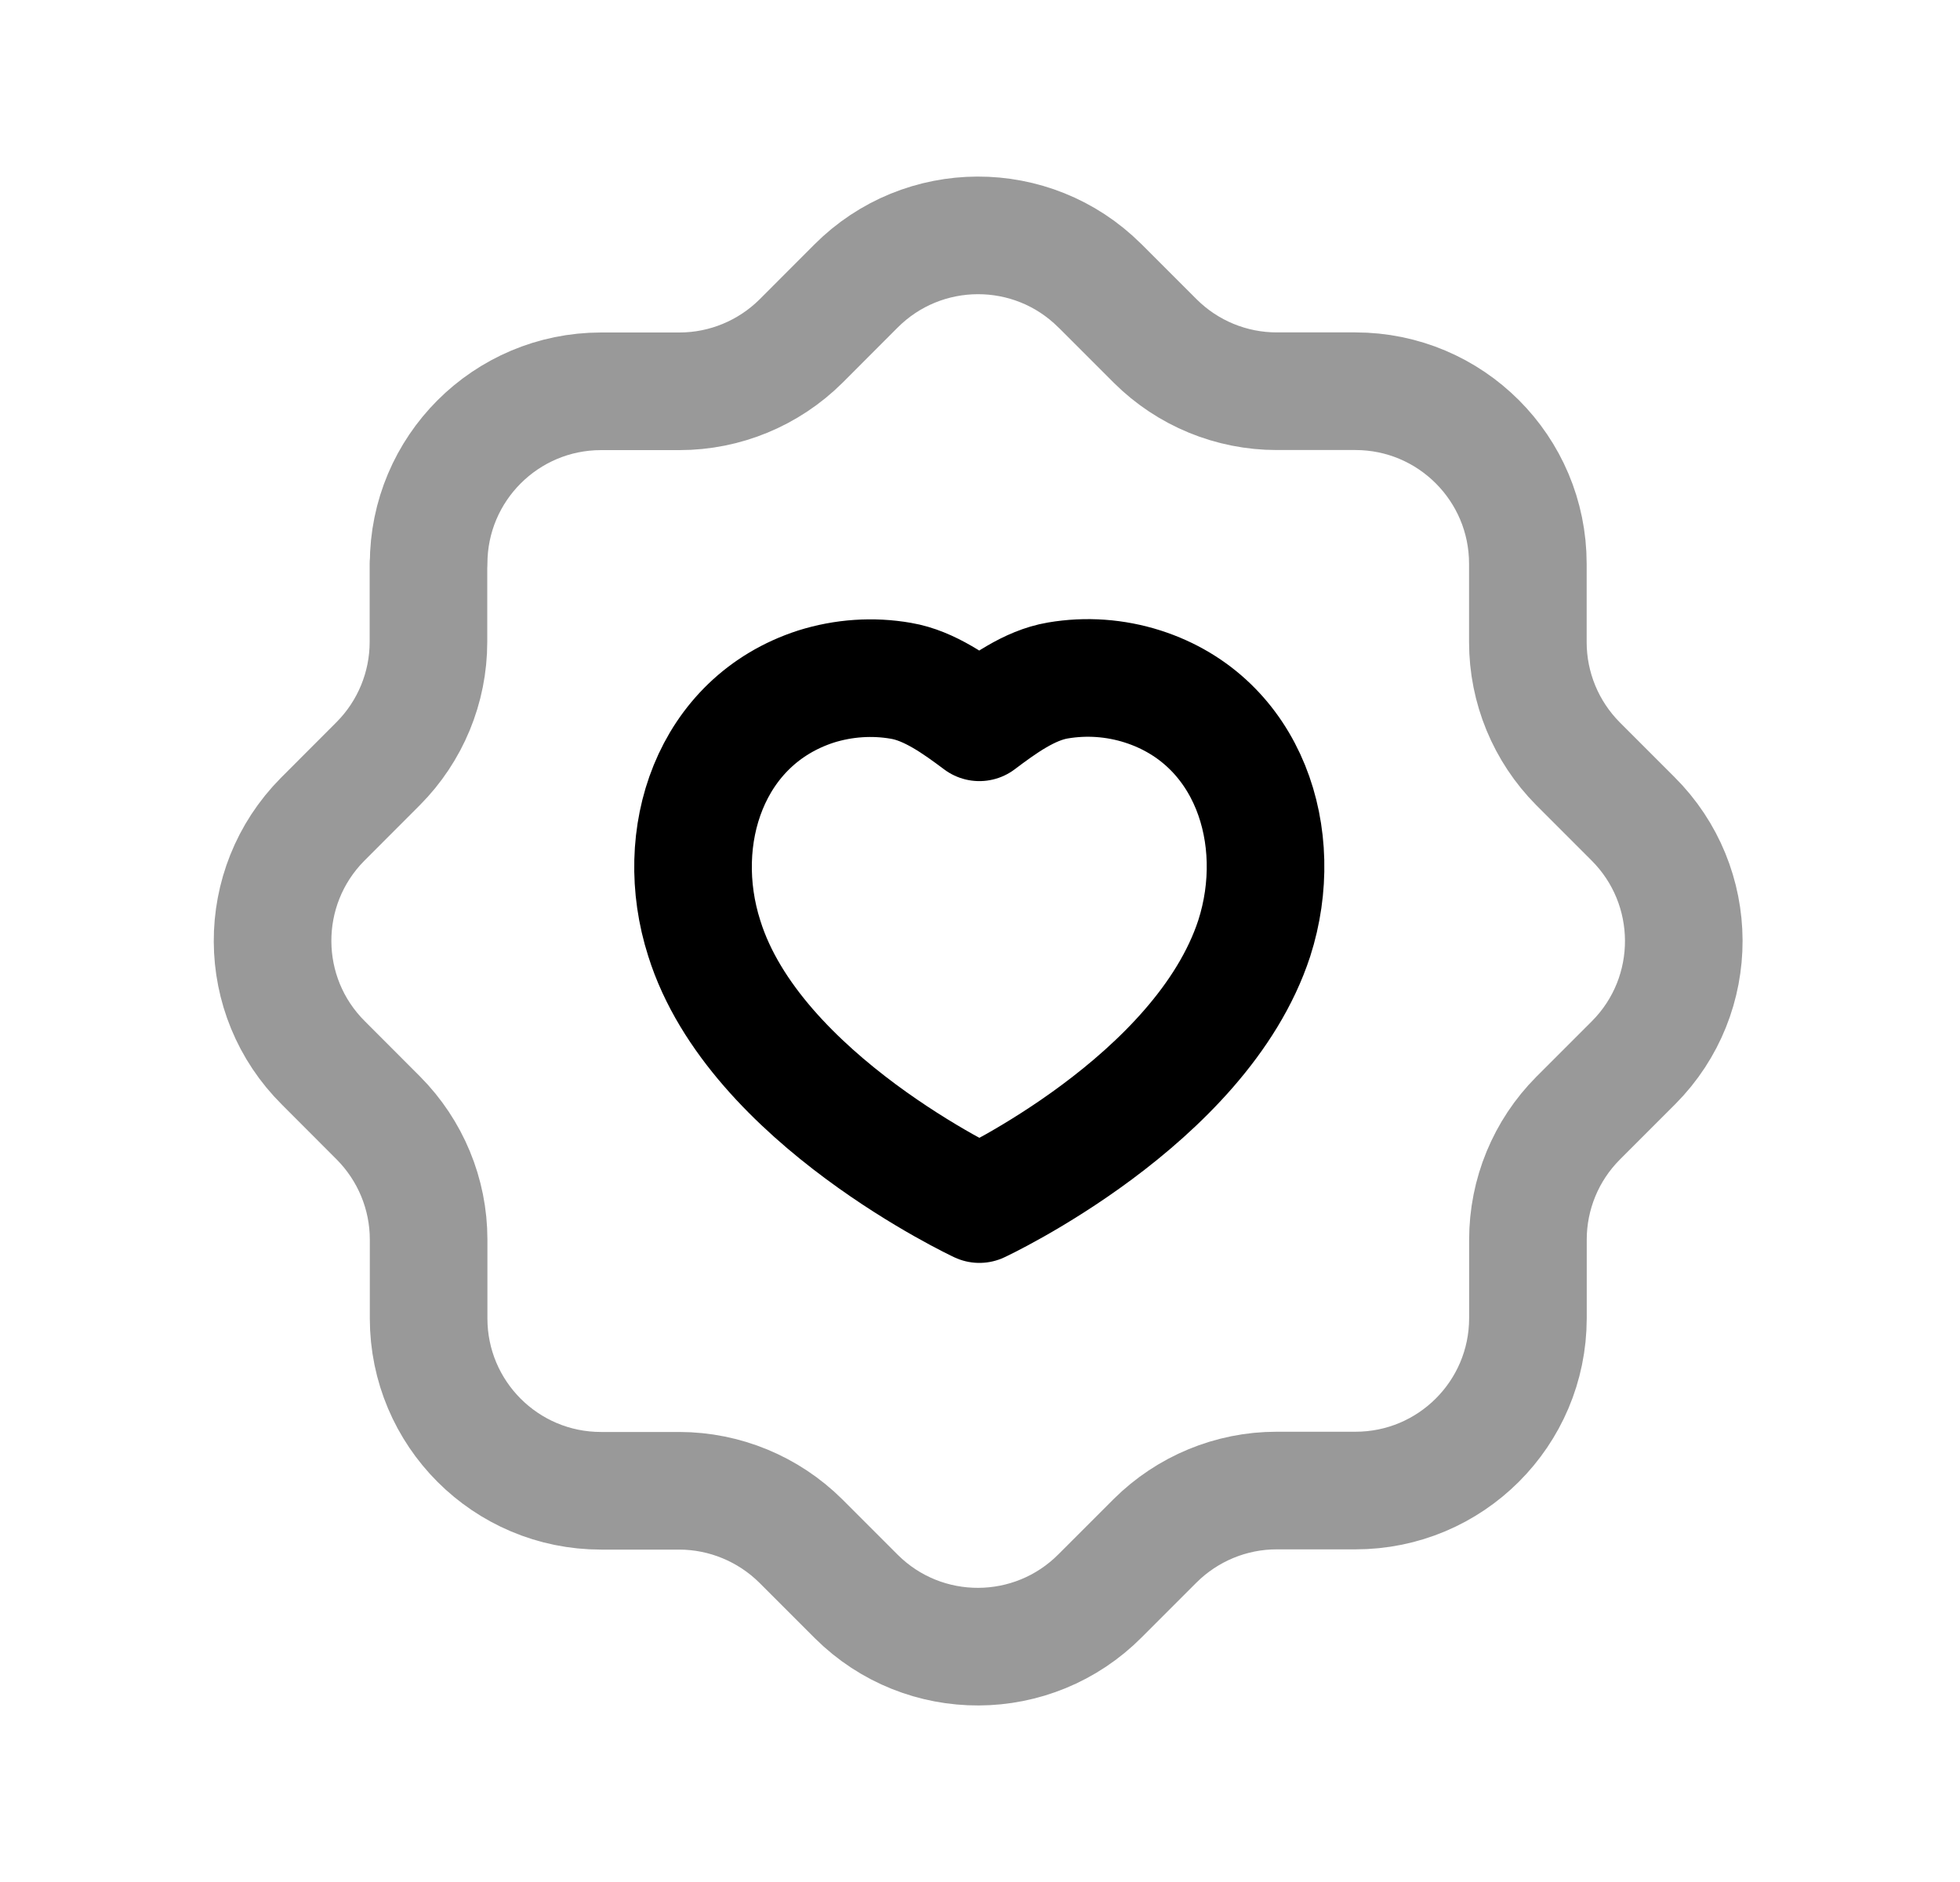 <svg width="25" height="24" viewBox="0 0 25 24" fill="none" xmlns="http://www.w3.org/2000/svg">
<path opacity="0.4" d="M5.467 7.19C5.467 5.975 6.451 4.991 7.666 4.99H8.666C9.247 4.99 9.803 4.76 10.216 4.351L10.915 3.651C11.772 2.789 13.165 2.785 14.026 3.641L14.027 3.642L14.036 3.65L14.736 4.35C15.148 4.76 15.705 4.989 16.285 4.989H17.288C18.503 4.989 19.488 5.974 19.488 7.189V8.189C19.488 8.77 19.718 9.327 20.127 9.739L20.827 10.439C21.689 11.296 21.694 12.689 20.838 13.55L20.128 14.26C19.718 14.672 19.489 15.229 19.489 15.809V16.812C19.487 18.027 18.502 19.009 17.288 19.008H16.283C15.703 19.008 15.146 19.239 14.734 19.648L14.034 20.348C13.179 21.21 11.786 21.217 10.924 20.361L10.214 19.651C9.802 19.243 9.245 19.012 8.665 19.011H7.666C6.451 19.011 5.467 18.027 5.467 16.812V15.807C5.467 15.226 5.236 14.67 4.827 14.258L4.128 13.558C3.265 12.704 3.259 11.313 4.113 10.45C4.113 10.45 4.116 10.448 4.117 10.446L4.825 9.737C5.234 9.326 5.465 8.768 5.465 8.187V7.19" stroke="black" stroke-width="1.5" stroke-linecap="round" stroke-linejoin="round"/>
<path d="M14.577 8.755C15.931 9.19 16.413 10.673 15.998 11.966C15.319 14.039 12.492 15.355 12.492 15.355C12.492 15.355 9.623 14.015 8.983 11.966C8.569 10.673 9.054 9.194 10.408 8.755C10.759 8.645 11.131 8.619 11.492 8.682C11.854 8.743 12.198 8.991 12.492 9.211C12.787 8.989 13.13 8.739 13.492 8.678C13.855 8.616 14.226 8.643 14.577 8.755Z" stroke="black" stroke-width="1.5" stroke-linecap="round" stroke-linejoin="round"/>
</svg>